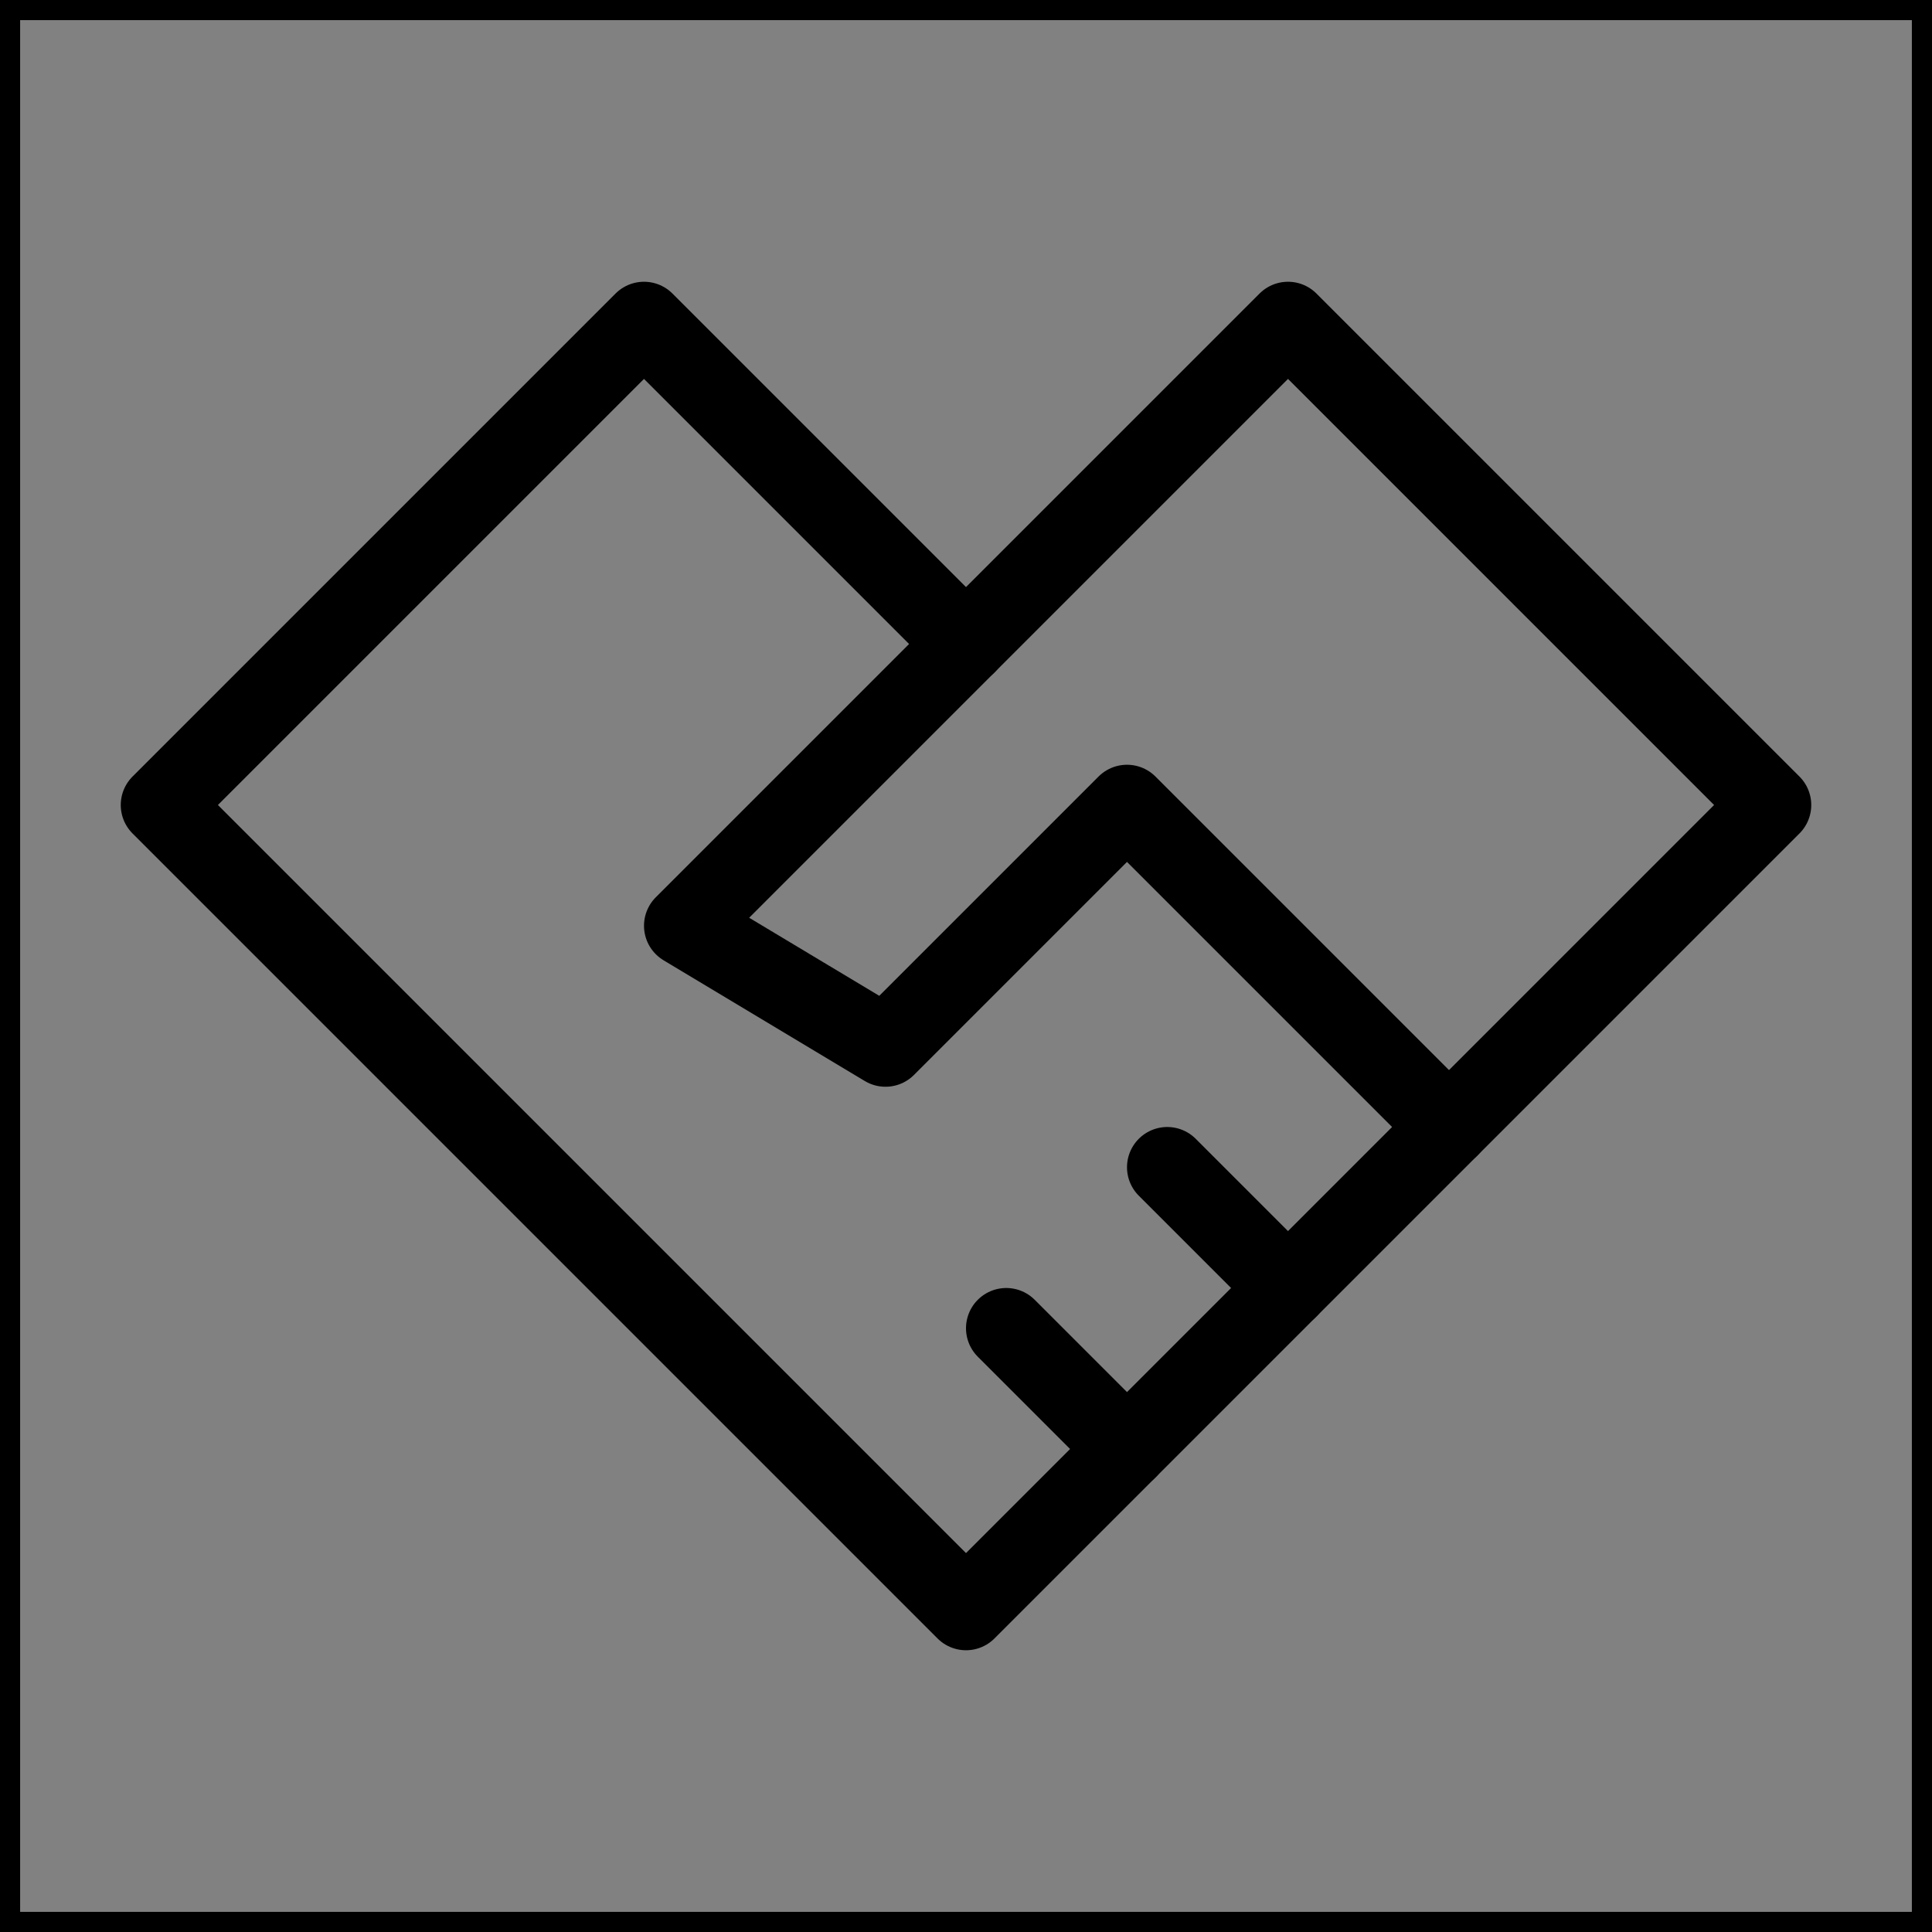 <svg viewBox="0 0 48 48" fill="none" xmlns="http://www.w3.org/2000/svg" stroke="currentColor"><rect x="0" y="0" width="48" height="48" fill="#808080" stroke="none"/><path d="M48 0H0V48H48V0Z" fill="white" fill-opacity="0.01"/><path d="M24 40L36 28L32 32L28 36L24 40ZM24 40L4 20L16 8L24 16" stroke="currentColor" stroke-width="2" stroke-linecap="round" stroke-linejoin="round"/><path d="M17 23L32 8L44 20L36 28L28 20L22 26L17 23ZM17 23L24 16" stroke="currentColor" stroke-width="2" stroke-linecap="round" stroke-linejoin="round"/><path d="M28 36L25 33" stroke="currentColor" stroke-width="2" stroke-linecap="round" stroke-linejoin="round"/><path d="M32 32L29 29" stroke="currentColor" stroke-width="2" stroke-linecap="round" stroke-linejoin="round"/></svg>